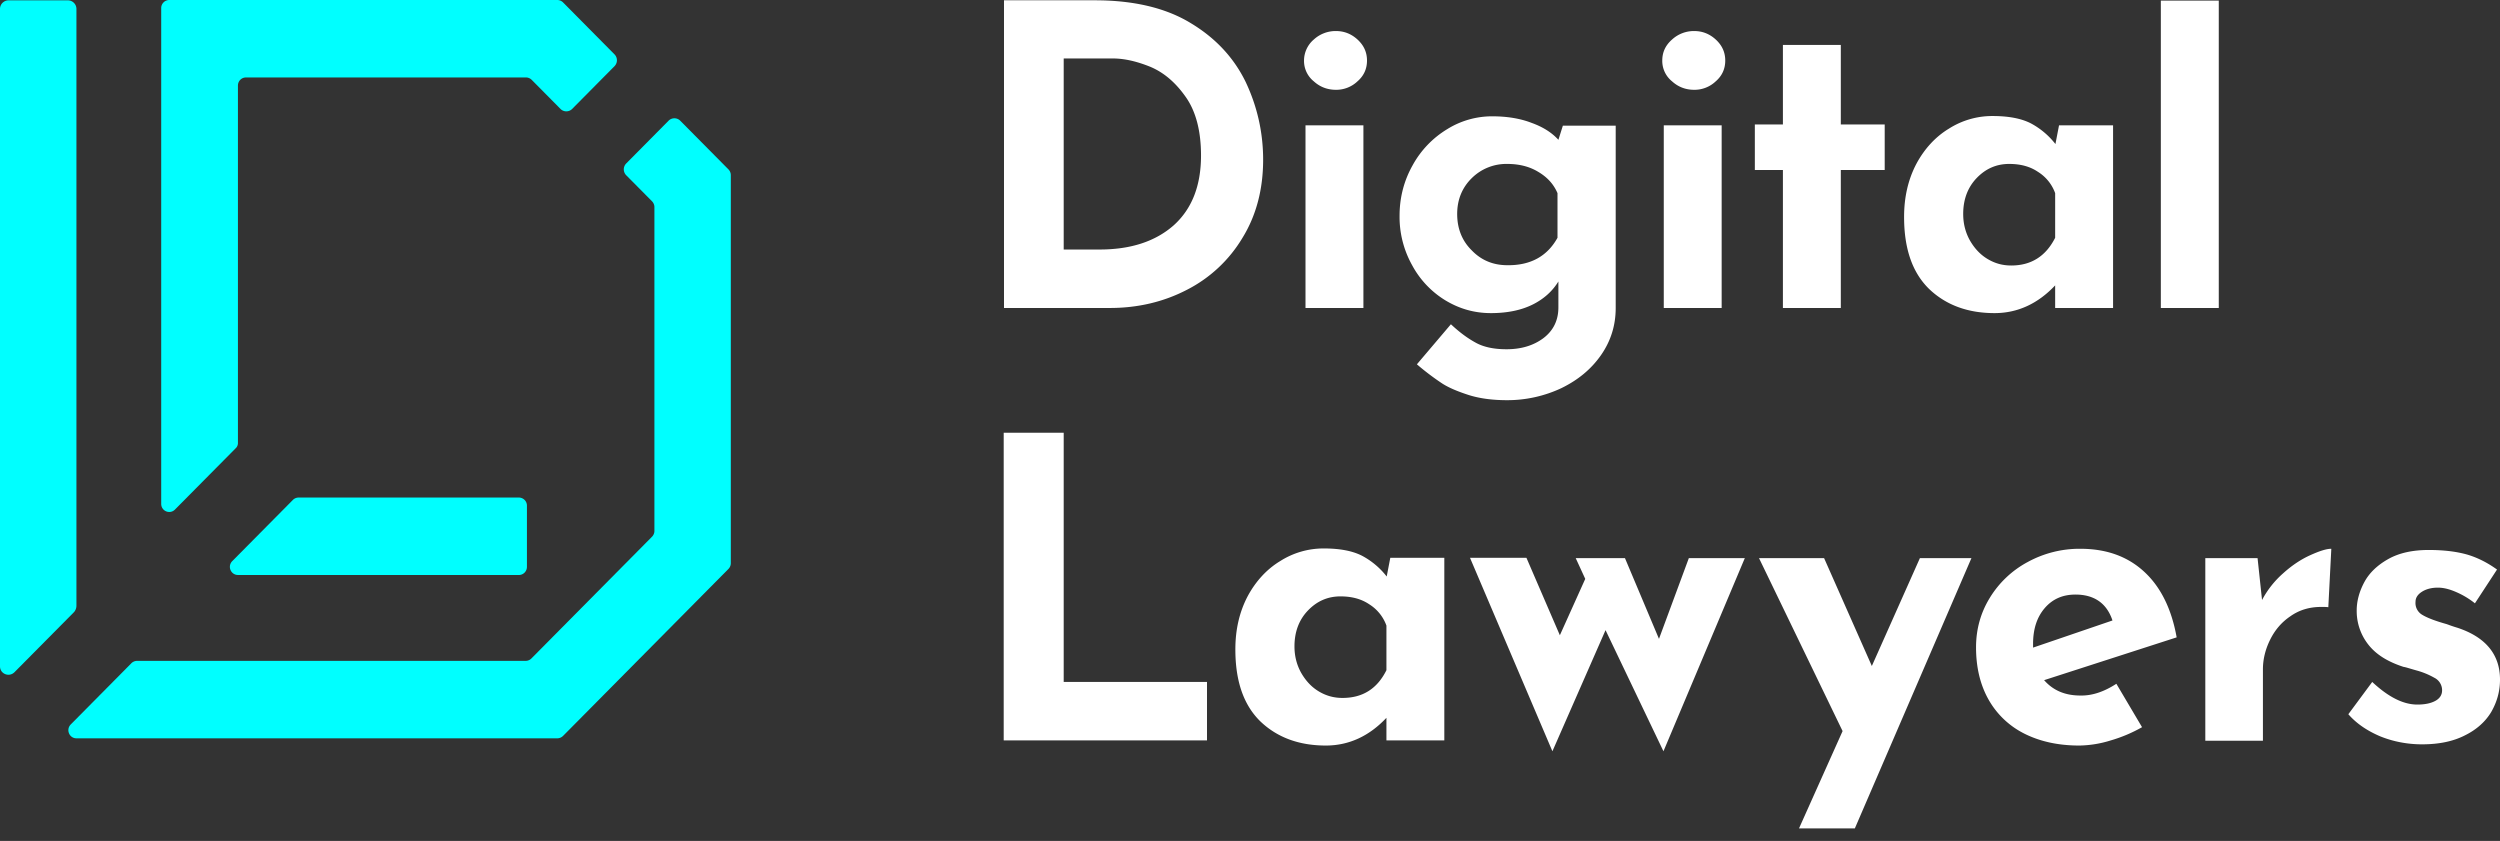 <svg xmlns="http://www.w3.org/2000/svg" width="110" height="37" fill="none" viewBox="0 0 110 37">
    <rect x="0" y="0" width="110" height="37" fill="#333333" stroke="none"/>
    <path fill="#0FF" d="M10.469 19.492V3.766c0-.2.158-.358.355-.358h12.321c.092 0 .184.04.25.106L24.669 4.8a.363.363 0 0 0 .499 0l1.878-1.896a.371.371 0 0 0 0-.504L24.774.106a.357.357 0 0 0-.25-.106H7.448a.355.355 0 0 0-.355.358V22.17c0 .318.38.477.604.252l2.667-2.692a.312.312 0 0 0 .105-.238zM29.424 5.304L27.546 7.2a.371.371 0 0 0 0 .504l1.143 1.153c.065.067.105.16.105.252v14.254c0 .093-.04.186-.105.252l-5.307 5.357a.357.357 0 0 1-.25.106H6.029a.357.357 0 0 0-.25.106l-2.666 2.692c-.223.226-.066.61.25.61h21.161c.092 0 .184-.04.25-.106l.276-.278 7.001-7.068a.364.364 0 0 0 .105-.252V7.704a.364.364 0 0 0-.105-.252l-2.128-2.148a.363.363 0 0 0-.499 0z"/>
    <path fill="#0FF" d="M10.47 25.3h12.36c.197 0 .355-.16.355-.359V22.25a.355.355 0 0 0-.355-.358h-9.694a.357.357 0 0 0-.25.106l-2.666 2.691c-.224.226-.066.61.25.61zM3.363 26.653V.386a.378.378 0 0 0-.368-.371H.368A.378.378 0 0 0 0 .386v28.933c0 .331.394.49.63.265l2.628-2.652a.43.43 0 0 0 .105-.279z"/>
    <path fill="#fff" d="M44.163.013h4.006c1.708 0 3.126.332 4.23 1.008 1.103.663 1.904 1.538 2.417 2.599.499 1.06.762 2.2.762 3.408 0 1.299-.303 2.453-.907 3.434a6.048 6.048 0 0 1-2.456 2.294c-1.025.53-2.155.795-3.376.795h-4.663V.013h-.014zm4.216 10.966c1.38 0 2.457-.358 3.258-1.06.801-.717 1.208-1.738 1.208-3.077 0-1.074-.223-1.936-.67-2.572-.446-.637-.958-1.074-1.55-1.326-.59-.24-1.142-.372-1.668-.372h-2.154v8.407h1.576zM57.81 1.737a1.42 1.42 0 0 1 .972-.371c.355 0 .67.12.946.371.276.252.42.557.42.928s-.144.676-.42.915a1.356 1.356 0 0 1-.946.371c-.367 0-.696-.119-.972-.37a1.153 1.153 0 0 1-.433-.916 1.22 1.22 0 0 1 .433-.928zm2.18 3.779v8.035h-2.548V5.516h2.549zM71.091 5.516v8.035c0 .756-.21 1.446-.643 2.069-.434.623-1.012 1.1-1.747 1.458a5.587 5.587 0 0 1-2.391.53c-.657 0-1.235-.079-1.72-.238-.487-.159-.894-.331-1.183-.53a11.252 11.252 0 0 1-1.064-.81l1.497-1.763c.368.345.723.61 1.09.81.355.198.815.29 1.354.29.643 0 1.182-.158 1.628-.49.434-.331.657-.782.657-1.352v-1.14c-.25.41-.617.755-1.116 1.007-.5.252-1.117.385-1.852.385-.723 0-1.38-.186-1.997-.557a4.062 4.062 0 0 1-1.471-1.552 4.348 4.348 0 0 1-.552-2.174c0-.809.197-1.551.578-2.228a4.238 4.238 0 0 1 1.51-1.578 3.734 3.734 0 0 1 1.984-.57c.657 0 1.235.093 1.747.292.512.186.893.437 1.17.742l.196-.623h2.325v-.013zm-2.561 4.946V8.499c-.17-.397-.447-.702-.854-.941-.394-.239-.854-.345-1.353-.345a2.16 2.16 0 0 0-1.563.623c-.42.411-.644.942-.644 1.578 0 .637.21 1.18.644 1.605.42.437.946.65 1.563.65 1.025.013 1.76-.398 2.207-1.207zM73.573 1.737a1.42 1.42 0 0 1 .972-.371c.355 0 .67.12.946.371.276.252.42.557.42.928s-.144.676-.42.915a1.356 1.356 0 0 1-.946.371c-.367 0-.696-.119-.972-.37a1.153 1.153 0 0 1-.433-.916c0-.371.144-.676.433-.928zm2.18 3.779v8.035h-2.547V5.516h2.548zM80.996 1.976v3.5h1.931V7.48h-1.931v6.072h-2.548V7.48h-1.235V5.476h1.235v-3.5h2.548zM92.975 5.516v8.035h-2.548v-.994c-.762.809-1.656 1.22-2.667 1.22-1.182 0-2.141-.358-2.877-1.061-.735-.716-1.103-1.763-1.103-3.169 0-.888.184-1.658.538-2.334.355-.663.841-1.193 1.432-1.551a3.55 3.55 0 0 1 1.918-.557c.71 0 1.261.106 1.681.318a3.39 3.39 0 0 1 1.09.915l.158-.822h2.378zm-2.548 4.946V8.499a1.838 1.838 0 0 0-.762-.941c-.355-.239-.775-.345-1.261-.345-.565 0-1.038.212-1.432.623-.394.412-.591.942-.591 1.578 0 .411.092.796.289 1.154.197.345.446.623.775.822.328.199.67.292 1.05.292.88 0 1.524-.411 1.932-1.22zM97.626.026v13.525h-2.549V.026h2.549zM46.803 19.04v10.966h6.305v2.573h-8.945V19.04h2.64zM63.55 24.544v8.035h-2.547v-.995c-.762.81-1.656 1.22-2.667 1.22-1.182 0-2.141-.358-2.877-1.06-.735-.716-1.103-1.764-1.103-3.17 0-.888.184-1.657.538-2.333.355-.663.841-1.194 1.432-1.552a3.55 3.55 0 0 1 1.918-.557c.71 0 1.261.106 1.681.319a3.39 3.39 0 0 1 1.09.915l.158-.822h2.378zm-2.547 4.945v-1.962a1.838 1.838 0 0 0-.762-.942c-.355-.238-.775-.344-1.261-.344-.565 0-1.038.212-1.432.623-.394.411-.591.941-.591 1.578 0 .41.092.795.289 1.153.197.345.446.624.775.823.328.198.67.291 1.05.291.88 0 1.524-.398 1.932-1.22zM76.778 24.543l-3.586 8.513-2.548-5.33-2.338 5.33-3.626-8.513h2.483l1.471 3.408 1.117-2.48-.42-.914h2.167l1.497 3.553 1.314-3.553h2.47v-.014zM86.749 24.543L81.613 36.45h-2.457l1.918-4.282-3.678-7.611h2.864l2.101 4.747 2.115-4.747h2.273v-.014zM93.12 30.086l1.13 1.91a6.353 6.353 0 0 1-1.38.583 4.826 4.826 0 0 1-1.38.225c-.945 0-1.76-.185-2.456-.543a3.71 3.71 0 0 1-1.563-1.525c-.355-.65-.525-1.406-.525-2.254 0-.783.197-1.512.604-2.175a4.364 4.364 0 0 1 1.668-1.578 4.755 4.755 0 0 1 2.312-.583c1.143 0 2.076.331 2.811 1.007.736.677 1.209 1.645 1.432 2.891l-5.832 1.883c.394.45.92.676 1.59.676.511.013 1.037-.159 1.589-.517zm-3.153-3.328c-.341.398-.512.915-.512 1.578v.159l3.494-1.194c-.25-.755-.801-1.14-1.629-1.14-.565 0-1.011.199-1.353.597zM100.45 25.233c.381-.345.775-.61 1.182-.796.407-.185.722-.291.946-.291l-.132 2.572c-.079-.013-.171-.013-.315-.013-.512 0-.959.132-1.353.41-.394.266-.683.61-.893 1.035-.21.424-.316.862-.316 1.3v3.142h-2.535v-8.035h2.299l.197 1.843a4.14 4.14 0 0 1 .92-1.167zM104.746 32.406c-.565-.238-1.051-.557-1.419-.98l1.051-1.42c.709.663 1.366.995 1.983.995.329 0 .591-.053.789-.16.197-.105.302-.265.302-.463a.611.611 0 0 0-.342-.557 3.394 3.394 0 0 0-.775-.319c-.289-.08-.473-.145-.578-.159-.696-.225-1.208-.543-1.55-.98a2.381 2.381 0 0 1-.512-1.5c0-.424.118-.848.341-1.259.224-.411.578-.742 1.051-1.008.473-.265 1.064-.397 1.774-.397.656 0 1.208.066 1.681.198.46.133.906.359 1.327.663l-.972 1.486a3.623 3.623 0 0 0-.815-.491c-.302-.133-.565-.199-.814-.199-.289 0-.526.066-.71.186-.184.119-.275.265-.275.437a.6.6 0 0 0 .315.584c.223.132.578.265 1.051.397.078.027.144.053.223.08.079.027.158.053.25.08 1.247.41 1.878 1.18 1.878 2.28 0 .517-.131.981-.381 1.419-.25.424-.644.782-1.156 1.034-.512.265-1.143.398-1.891.398-.644 0-1.262-.12-1.826-.345z"/>
</svg>
